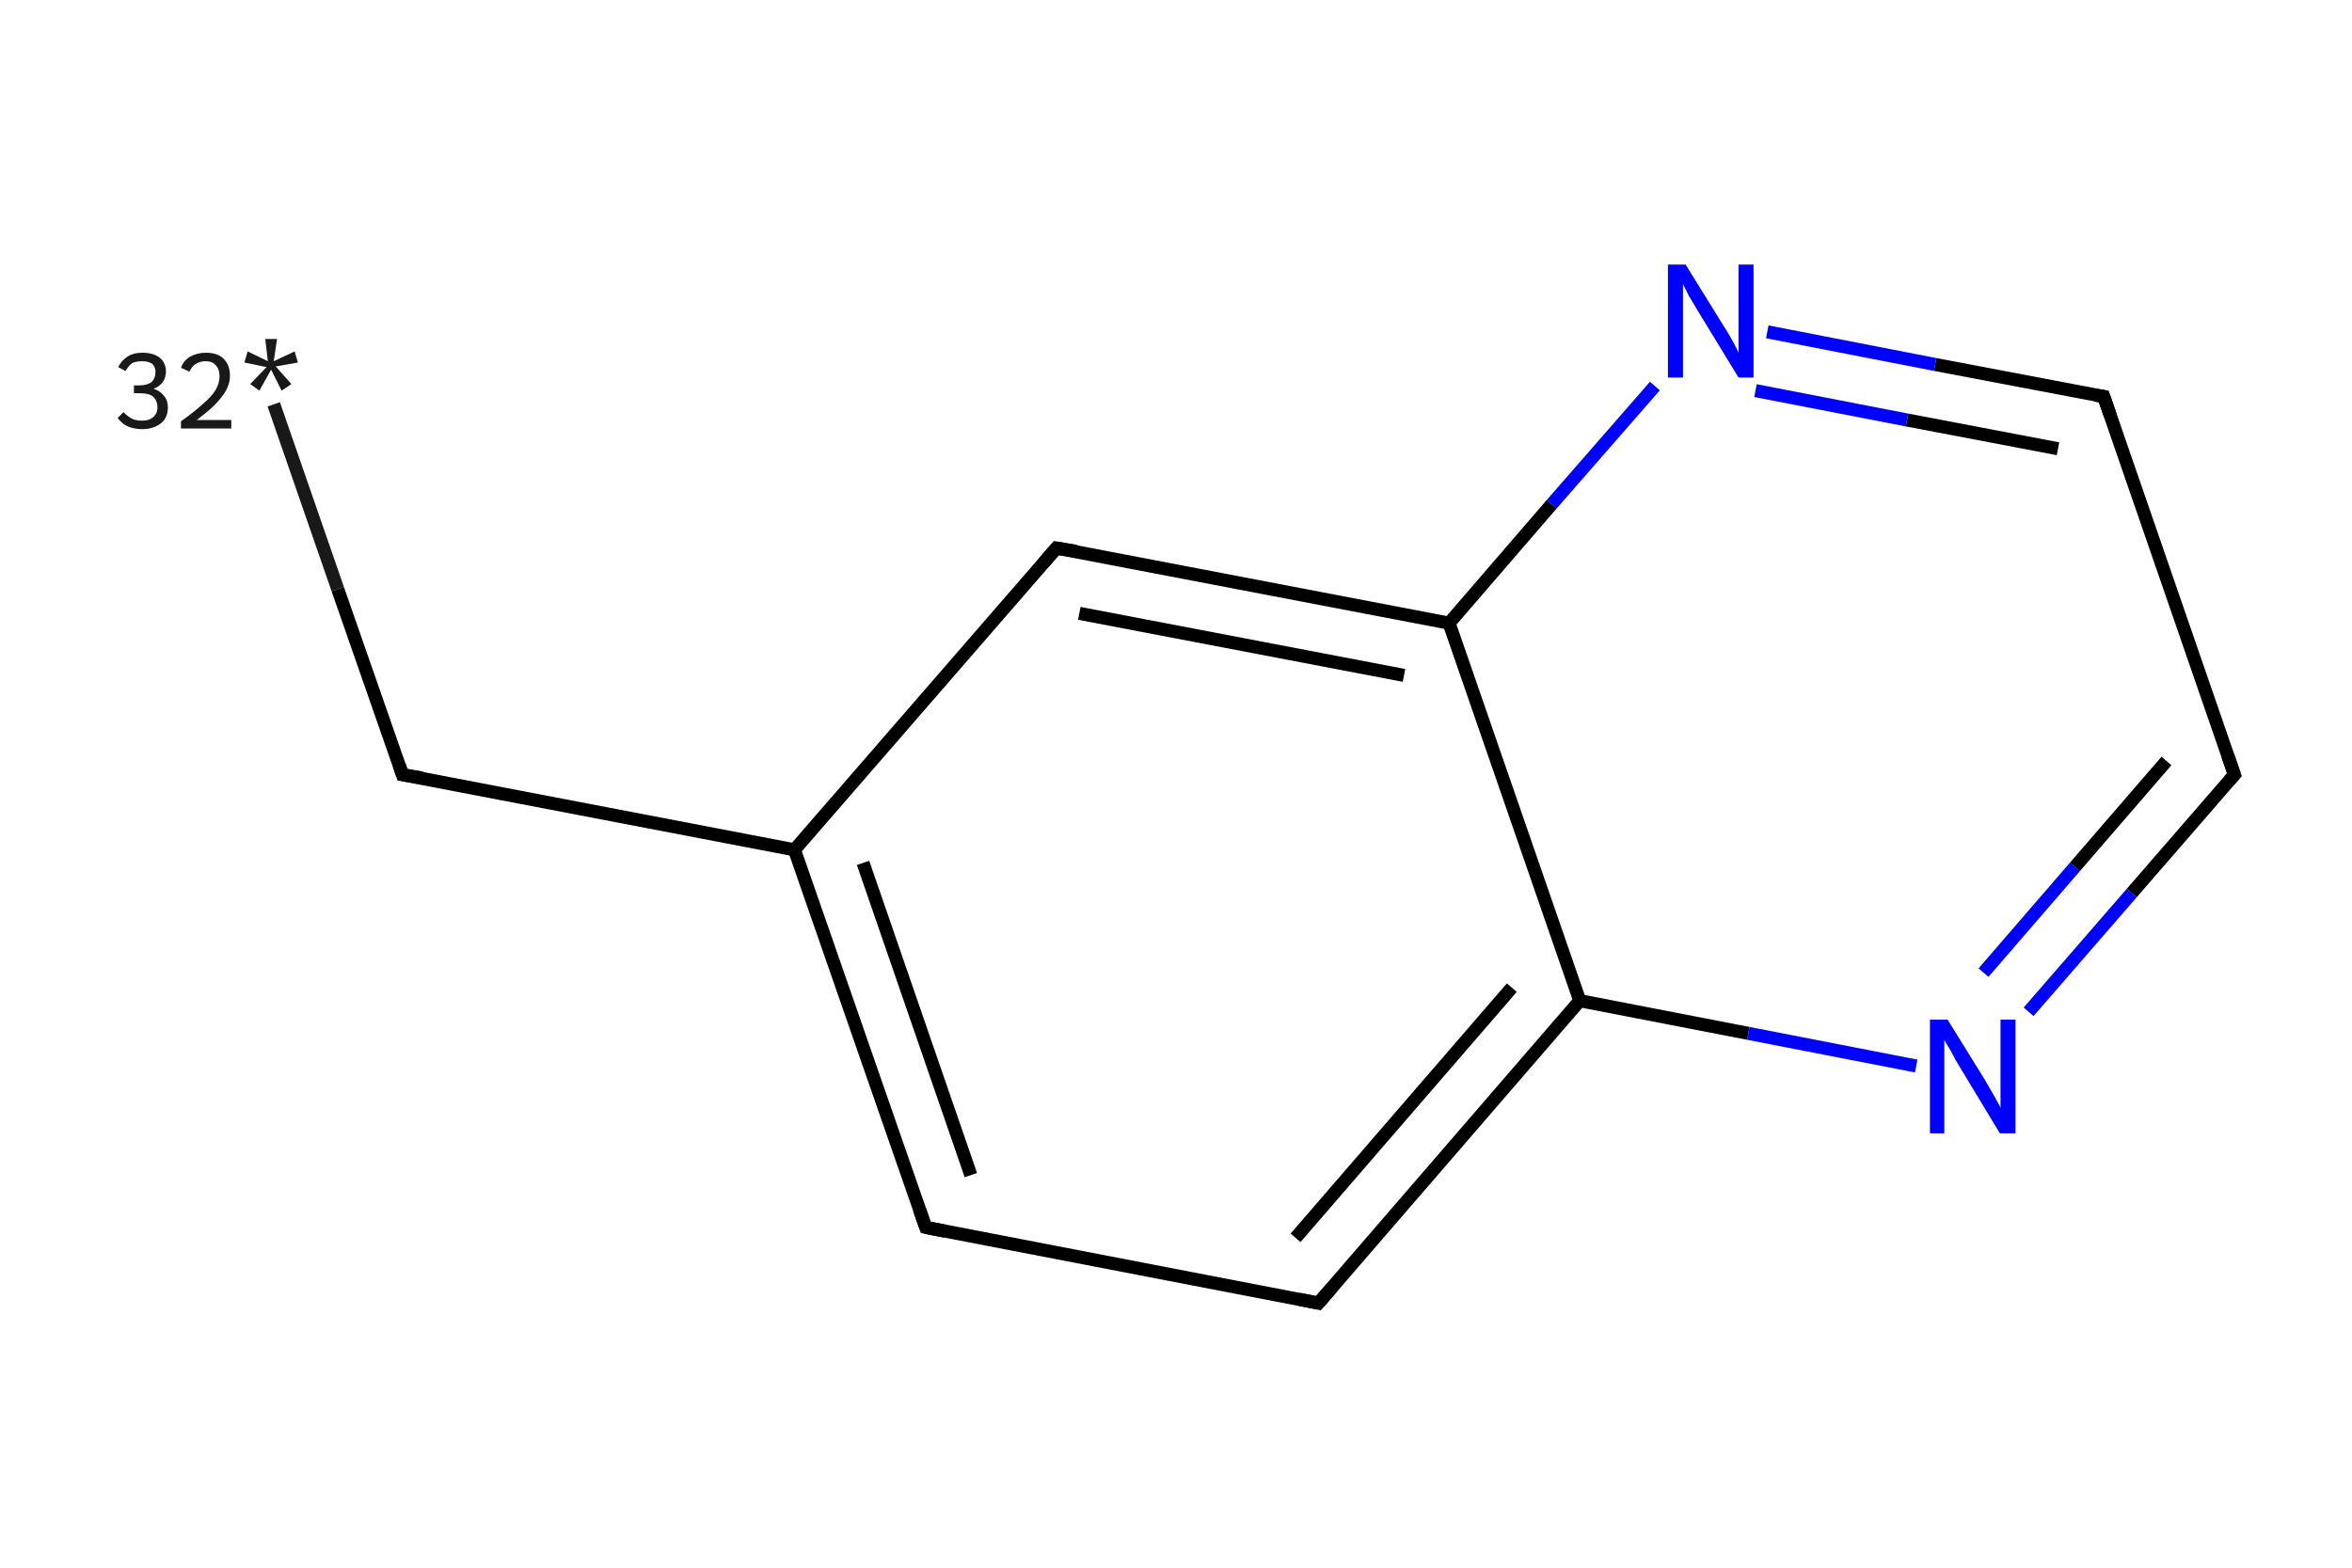<?xml version='1.0' encoding='iso-8859-1'?>
<svg version='1.1' baseProfile='full'
              xmlns='http://www.w3.org/2000/svg'
                      xmlns:rdkit='http://www.rdkit.org/xml'
                      xmlns:xlink='http://www.w3.org/1999/xlink'
                  xml:space='preserve'
width='360px' height='240px' viewBox='0 0 360 240'>
<!-- END OF HEADER -->
<rect style='opacity:1.0;fill:#FFFFFF;stroke:none' width='360.0' height='240.0' x='0.0' y='0.0'> </rect>
<path class='bond-0 atom-0 atom-1' d='M 41.9,61.9 L 51.7,90.2' style='fill:none;fill-rule:evenodd;stroke:#191919;stroke-width:2.0px;stroke-linecap:butt;stroke-linejoin:miter;stroke-opacity:1' />
<path class='bond-0 atom-0 atom-1' d='M 51.7,90.2 L 61.6,118.6' style='fill:none;fill-rule:evenodd;stroke:#000000;stroke-width:2.0px;stroke-linecap:butt;stroke-linejoin:miter;stroke-opacity:1' />
<path class='bond-1 atom-1 atom-2' d='M 61.6,118.6 L 121.6,130.1' style='fill:none;fill-rule:evenodd;stroke:#000000;stroke-width:2.0px;stroke-linecap:butt;stroke-linejoin:miter;stroke-opacity:1' />
<path class='bond-2 atom-2 atom-3' d='M 121.6,130.1 L 141.7,187.9' style='fill:none;fill-rule:evenodd;stroke:#000000;stroke-width:2.0px;stroke-linecap:butt;stroke-linejoin:miter;stroke-opacity:1' />
<path class='bond-2 atom-2 atom-3' d='M 132.1,132.1 L 148.6,179.9' style='fill:none;fill-rule:evenodd;stroke:#000000;stroke-width:2.0px;stroke-linecap:butt;stroke-linejoin:miter;stroke-opacity:1' />
<path class='bond-3 atom-3 atom-4' d='M 141.7,187.9 L 201.8,199.5' style='fill:none;fill-rule:evenodd;stroke:#000000;stroke-width:2.0px;stroke-linecap:butt;stroke-linejoin:miter;stroke-opacity:1' />
<path class='bond-4 atom-4 atom-5' d='M 201.8,199.5 L 241.8,153.2' style='fill:none;fill-rule:evenodd;stroke:#000000;stroke-width:2.0px;stroke-linecap:butt;stroke-linejoin:miter;stroke-opacity:1' />
<path class='bond-4 atom-4 atom-5' d='M 198.3,189.5 L 231.4,151.2' style='fill:none;fill-rule:evenodd;stroke:#000000;stroke-width:2.0px;stroke-linecap:butt;stroke-linejoin:miter;stroke-opacity:1' />
<path class='bond-5 atom-5 atom-6' d='M 241.8,153.2 L 267.6,158.2' style='fill:none;fill-rule:evenodd;stroke:#000000;stroke-width:2.0px;stroke-linecap:butt;stroke-linejoin:miter;stroke-opacity:1' />
<path class='bond-5 atom-5 atom-6' d='M 267.6,158.2 L 293.3,163.2' style='fill:none;fill-rule:evenodd;stroke:#0000FF;stroke-width:2.0px;stroke-linecap:butt;stroke-linejoin:miter;stroke-opacity:1' />
<path class='bond-6 atom-6 atom-7' d='M 310.5,154.9 L 326.3,136.7' style='fill:none;fill-rule:evenodd;stroke:#0000FF;stroke-width:2.0px;stroke-linecap:butt;stroke-linejoin:miter;stroke-opacity:1' />
<path class='bond-6 atom-6 atom-7' d='M 326.3,136.7 L 342.0,118.6' style='fill:none;fill-rule:evenodd;stroke:#000000;stroke-width:2.0px;stroke-linecap:butt;stroke-linejoin:miter;stroke-opacity:1' />
<path class='bond-6 atom-6 atom-7' d='M 303.6,148.9 L 317.6,132.7' style='fill:none;fill-rule:evenodd;stroke:#0000FF;stroke-width:2.0px;stroke-linecap:butt;stroke-linejoin:miter;stroke-opacity:1' />
<path class='bond-6 atom-6 atom-7' d='M 317.6,132.7 L 331.6,116.5' style='fill:none;fill-rule:evenodd;stroke:#000000;stroke-width:2.0px;stroke-linecap:butt;stroke-linejoin:miter;stroke-opacity:1' />
<path class='bond-7 atom-7 atom-8' d='M 342.0,118.6 L 322.0,60.7' style='fill:none;fill-rule:evenodd;stroke:#000000;stroke-width:2.0px;stroke-linecap:butt;stroke-linejoin:miter;stroke-opacity:1' />
<path class='bond-8 atom-8 atom-9' d='M 322.0,60.7 L 296.2,55.8' style='fill:none;fill-rule:evenodd;stroke:#000000;stroke-width:2.0px;stroke-linecap:butt;stroke-linejoin:miter;stroke-opacity:1' />
<path class='bond-8 atom-8 atom-9' d='M 296.2,55.8 L 270.5,50.8' style='fill:none;fill-rule:evenodd;stroke:#0000FF;stroke-width:2.0px;stroke-linecap:butt;stroke-linejoin:miter;stroke-opacity:1' />
<path class='bond-8 atom-8 atom-9' d='M 315.0,68.7 L 291.9,64.3' style='fill:none;fill-rule:evenodd;stroke:#000000;stroke-width:2.0px;stroke-linecap:butt;stroke-linejoin:miter;stroke-opacity:1' />
<path class='bond-8 atom-8 atom-9' d='M 291.9,64.3 L 268.7,59.8' style='fill:none;fill-rule:evenodd;stroke:#0000FF;stroke-width:2.0px;stroke-linecap:butt;stroke-linejoin:miter;stroke-opacity:1' />
<path class='bond-9 atom-9 atom-10' d='M 253.3,59.1 L 237.5,77.2' style='fill:none;fill-rule:evenodd;stroke:#0000FF;stroke-width:2.0px;stroke-linecap:butt;stroke-linejoin:miter;stroke-opacity:1' />
<path class='bond-9 atom-9 atom-10' d='M 237.5,77.2 L 221.8,95.4' style='fill:none;fill-rule:evenodd;stroke:#000000;stroke-width:2.0px;stroke-linecap:butt;stroke-linejoin:miter;stroke-opacity:1' />
<path class='bond-10 atom-10 atom-11' d='M 221.8,95.4 L 161.7,83.9' style='fill:none;fill-rule:evenodd;stroke:#000000;stroke-width:2.0px;stroke-linecap:butt;stroke-linejoin:miter;stroke-opacity:1' />
<path class='bond-10 atom-10 atom-11' d='M 214.9,103.4 L 165.2,93.9' style='fill:none;fill-rule:evenodd;stroke:#000000;stroke-width:2.0px;stroke-linecap:butt;stroke-linejoin:miter;stroke-opacity:1' />
<path class='bond-11 atom-11 atom-2' d='M 161.7,83.9 L 121.6,130.1' style='fill:none;fill-rule:evenodd;stroke:#000000;stroke-width:2.0px;stroke-linecap:butt;stroke-linejoin:miter;stroke-opacity:1' />
<path class='bond-12 atom-10 atom-5' d='M 221.8,95.4 L 241.8,153.2' style='fill:none;fill-rule:evenodd;stroke:#000000;stroke-width:2.0px;stroke-linecap:butt;stroke-linejoin:miter;stroke-opacity:1' />
<path d='M 61.1,117.1 L 61.6,118.6 L 64.6,119.1' style='fill:none;stroke:#000000;stroke-width:2.0px;stroke-linecap:butt;stroke-linejoin:miter;stroke-opacity:1;' />
<path d='M 140.7,185.1 L 141.7,187.9 L 144.7,188.5' style='fill:none;stroke:#000000;stroke-width:2.0px;stroke-linecap:butt;stroke-linejoin:miter;stroke-opacity:1;' />
<path d='M 198.8,198.9 L 201.8,199.5 L 203.8,197.2' style='fill:none;stroke:#000000;stroke-width:2.0px;stroke-linecap:butt;stroke-linejoin:miter;stroke-opacity:1;' />
<path d='M 341.2,119.5 L 342.0,118.6 L 341.0,115.7' style='fill:none;stroke:#000000;stroke-width:2.0px;stroke-linecap:butt;stroke-linejoin:miter;stroke-opacity:1;' />
<path d='M 323.0,63.6 L 322.0,60.7 L 320.7,60.5' style='fill:none;stroke:#000000;stroke-width:2.0px;stroke-linecap:butt;stroke-linejoin:miter;stroke-opacity:1;' />
<path d='M 164.7,84.4 L 161.7,83.9 L 159.7,86.2' style='fill:none;stroke:#000000;stroke-width:2.0px;stroke-linecap:butt;stroke-linejoin:miter;stroke-opacity:1;' />
<path class='atom-0' d='M 23.5 59.5
Q 24.6 59.9, 25.1 60.6
Q 25.7 61.3, 25.7 62.4
Q 25.7 63.4, 25.2 64.2
Q 24.7 64.9, 23.8 65.3
Q 22.9 65.7, 21.8 65.7
Q 20.6 65.7, 19.6 65.3
Q 18.7 64.9, 18.0 64.0
L 18.9 63.1
Q 19.6 63.8, 20.2 64.1
Q 20.8 64.4, 21.8 64.4
Q 22.8 64.4, 23.4 63.9
Q 24.1 63.3, 24.1 62.4
Q 24.1 61.3, 23.4 60.7
Q 22.8 60.2, 21.4 60.2
L 20.5 60.2
L 20.5 59.0
L 21.3 59.0
Q 22.5 59.0, 23.2 58.5
Q 23.8 57.9, 23.8 56.9
Q 23.8 56.2, 23.3 55.7
Q 22.7 55.3, 21.8 55.3
Q 20.8 55.3, 20.2 55.6
Q 19.7 56.0, 19.2 56.8
L 18.1 56.2
Q 18.5 55.3, 19.5 54.6
Q 20.4 54.0, 21.8 54.0
Q 23.5 54.0, 24.5 54.8
Q 25.4 55.6, 25.4 56.9
Q 25.4 57.8, 24.9 58.5
Q 24.4 59.2, 23.5 59.5
' fill='#191919'/>
<path class='atom-0' d='M 27.7 56.3
Q 28.1 55.2, 29.1 54.6
Q 30.2 54.0, 31.5 54.0
Q 33.3 54.0, 34.2 54.9
Q 35.2 55.9, 35.2 57.5
Q 35.2 59.2, 33.9 60.8
Q 32.7 62.4, 30.1 64.3
L 35.4 64.3
L 35.4 65.6
L 27.7 65.6
L 27.7 64.5
Q 29.8 63.0, 31.1 61.8
Q 32.4 60.7, 33.0 59.7
Q 33.6 58.7, 33.6 57.6
Q 33.6 56.5, 33.0 55.9
Q 32.5 55.3, 31.5 55.3
Q 30.6 55.3, 30.0 55.7
Q 29.4 56.0, 29.0 56.9
L 27.7 56.3
' fill='#191919'/>
<path class='atom-0' d='M 38.3 58.8
L 40.8 56.2
L 37.4 55.5
L 37.9 53.8
L 41.0 55.3
L 40.6 51.9
L 42.4 51.9
L 41.9 55.3
L 45.1 53.8
L 45.6 55.5
L 42.2 56.1
L 44.6 58.8
L 43.1 59.8
L 41.5 56.6
L 39.7 59.8
L 38.3 58.8
' fill='#191919'/>
<path class='atom-6' d='M 298.1 156.1
L 303.8 165.3
Q 304.3 166.2, 305.3 167.9
Q 306.2 169.5, 306.2 169.6
L 306.2 156.1
L 308.5 156.1
L 308.5 173.5
L 306.1 173.5
L 300.0 163.4
Q 299.3 162.3, 298.6 160.9
Q 297.8 159.6, 297.6 159.2
L 297.6 173.5
L 295.4 173.5
L 295.4 156.1
L 298.1 156.1
' fill='#0000FF'/>
<path class='atom-9' d='M 258.0 40.5
L 263.7 49.7
Q 264.3 50.6, 265.2 52.2
Q 266.1 53.9, 266.1 54.0
L 266.1 40.5
L 268.4 40.5
L 268.4 57.8
L 266.1 57.8
L 260.0 47.8
Q 259.3 46.6, 258.5 45.3
Q 257.8 43.9, 257.6 43.5
L 257.6 57.8
L 255.3 57.8
L 255.3 40.5
L 258.0 40.5
' fill='#0000FF'/>
</svg>
